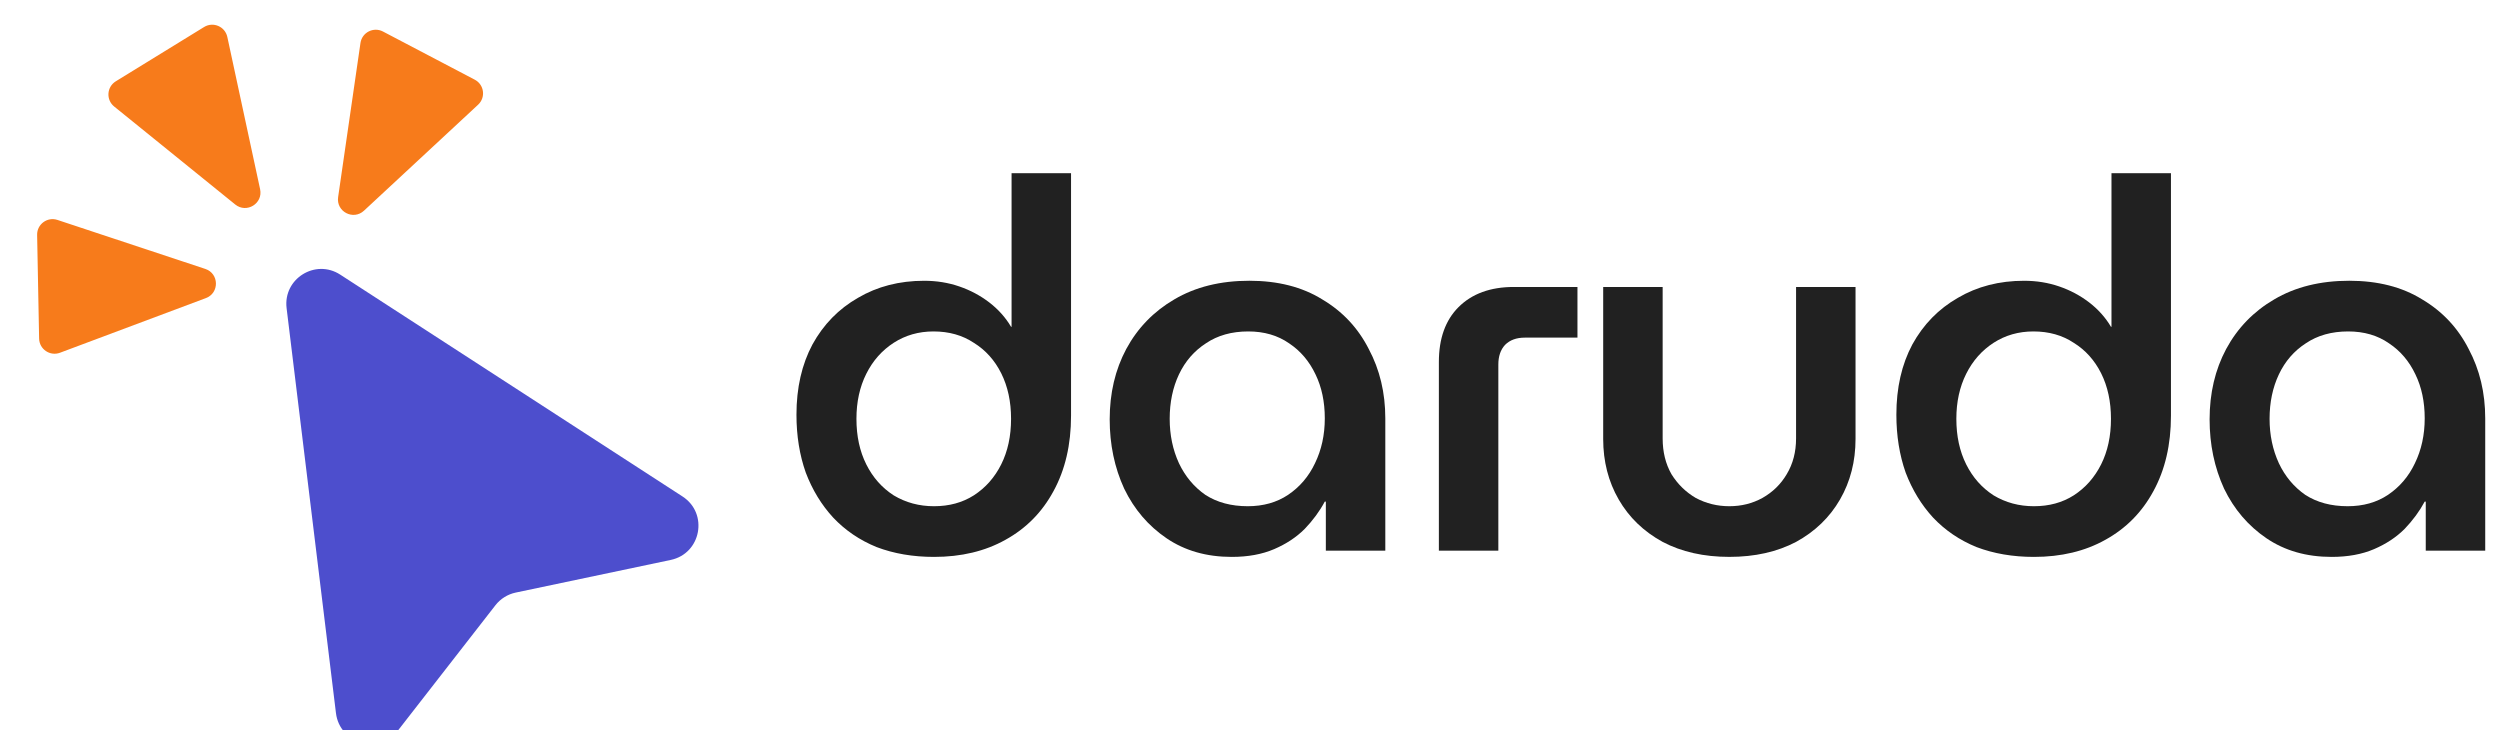 <svg width="113" height="33" viewBox="0 0 113 33" fill="none" xmlns="http://www.w3.org/2000/svg">
<g filter="url(#filter0_i_40001092_1090)">
<path d="M11.139 12.532C10.977 11.203 12.44 10.289 13.563 11.017L29.035 21.045C30.216 21.811 29.88 23.623 28.502 23.913L21.497 25.388C21.132 25.465 20.806 25.668 20.577 25.963L16.181 31.612C15.316 32.723 13.54 32.231 13.37 30.834L11.139 12.532Z" fill="#4D4ECD"/>
</g>
<g filter="url(#filter1_i_40001092_1090)">
<path fill-rule="evenodd" clip-rule="evenodd" d="M10.081 7.436C10.22 8.081 9.47 8.542 8.957 8.127L3.484 3.697C3.109 3.394 3.147 2.811 3.558 2.558L7.549 0.104C7.96 -0.149 8.497 0.081 8.599 0.553L10.081 7.436ZM7.605 11.039C8.231 11.246 8.248 12.126 7.63 12.357L1.036 14.827C0.585 14.996 0.101 14.668 0.092 14.185L0.002 9.501C-0.007 9.019 0.463 8.672 0.921 8.824L7.605 11.039ZM13.607 7.794C13.512 8.447 14.291 8.856 14.775 8.407L19.934 3.616C20.288 3.288 20.211 2.709 19.784 2.485L15.635 0.308C15.207 0.083 14.687 0.349 14.617 0.826L13.607 7.794Z" fill="#F77B1B"/>
</g>
<path d="M105.39 25.172C104.253 25.172 103.271 24.891 102.445 24.33C101.619 23.769 100.98 23.021 100.528 22.086C100.092 21.136 99.874 20.092 99.874 18.954C99.874 17.77 100.123 16.711 100.622 15.776C101.136 14.825 101.861 14.077 102.796 13.532C103.746 12.971 104.876 12.69 106.185 12.69C107.478 12.69 108.577 12.971 109.48 13.532C110.4 14.077 111.101 14.825 111.584 15.776C112.083 16.711 112.332 17.755 112.332 18.908V24.891H109.644V22.671H109.597C109.363 23.107 109.06 23.52 108.686 23.91C108.312 24.283 107.852 24.587 107.307 24.821C106.761 25.055 106.122 25.172 105.39 25.172ZM106.115 22.881C106.816 22.881 107.424 22.71 107.938 22.367C108.467 22.009 108.873 21.533 109.153 20.941C109.449 20.333 109.597 19.656 109.597 18.908C109.597 18.16 109.457 17.497 109.176 16.921C108.896 16.329 108.499 15.861 107.984 15.519C107.47 15.16 106.855 14.981 106.138 14.981C105.39 14.981 104.751 15.16 104.221 15.519C103.692 15.861 103.286 16.329 103.006 16.921C102.726 17.513 102.585 18.183 102.585 18.931C102.585 19.663 102.726 20.333 103.006 20.941C103.286 21.533 103.684 22.009 104.198 22.367C104.728 22.71 105.367 22.881 106.115 22.881Z" fill="#212121"/>
<path d="M91.933 25.172C90.983 25.172 90.118 25.024 89.339 24.728C88.575 24.416 87.921 23.972 87.375 23.395C86.846 22.819 86.433 22.141 86.136 21.362C85.856 20.567 85.716 19.695 85.716 18.744C85.716 17.529 85.957 16.469 86.44 15.566C86.939 14.662 87.625 13.961 88.497 13.462C89.37 12.948 90.367 12.691 91.489 12.691C92.05 12.691 92.58 12.776 93.078 12.948C93.577 13.119 94.029 13.361 94.434 13.672C94.839 13.984 95.166 14.35 95.416 14.771H95.439V7.829H98.127V18.791C98.127 20.1 97.862 21.237 97.332 22.203C96.818 23.154 96.093 23.886 95.159 24.401C94.239 24.915 93.164 25.172 91.933 25.172ZM91.933 22.881C92.619 22.881 93.219 22.718 93.733 22.39C94.263 22.048 94.675 21.58 94.972 20.988C95.268 20.396 95.416 19.71 95.416 18.931C95.416 18.152 95.268 17.467 94.972 16.874C94.675 16.282 94.263 15.823 93.733 15.495C93.219 15.153 92.611 14.981 91.91 14.981C91.24 14.981 90.64 15.153 90.11 15.495C89.58 15.838 89.167 16.306 88.871 16.898C88.575 17.49 88.427 18.168 88.427 18.931C88.427 19.71 88.575 20.396 88.871 20.988C89.167 21.58 89.58 22.048 90.11 22.39C90.655 22.718 91.263 22.881 91.933 22.881Z" fill="#212121"/>
<path d="M78.167 25.171C77.014 25.171 76.009 24.945 75.152 24.494C74.295 24.026 73.632 23.387 73.165 22.577C72.698 21.767 72.464 20.855 72.464 19.842V12.971H75.152V19.819C75.152 20.427 75.284 20.964 75.549 21.432C75.83 21.884 76.196 22.242 76.648 22.507C77.115 22.756 77.621 22.881 78.167 22.881C78.712 22.881 79.211 22.756 79.663 22.507C80.13 22.242 80.496 21.884 80.761 21.432C81.042 20.964 81.182 20.427 81.182 19.819V12.971H83.87V19.842C83.87 20.855 83.636 21.767 83.169 22.577C82.701 23.387 82.039 24.026 81.182 24.494C80.325 24.945 79.32 25.171 78.167 25.171Z" fill="#212121"/>
<path d="M65.037 24.891V16.36C65.037 15.3 65.333 14.474 65.925 13.882C66.533 13.275 67.367 12.971 68.426 12.971H71.301V15.261H68.917C68.543 15.261 68.247 15.37 68.029 15.588C67.826 15.807 67.725 16.103 67.725 16.477V24.891H65.037Z" fill="#212121"/>
<path d="M55.674 25.172C54.537 25.172 53.555 24.891 52.729 24.33C51.903 23.769 51.264 23.021 50.813 22.086C50.376 21.136 50.158 20.092 50.158 18.954C50.158 17.77 50.407 16.711 50.906 15.776C51.42 14.825 52.145 14.077 53.08 13.532C54.03 12.971 55.16 12.69 56.469 12.69C57.762 12.69 58.861 12.971 59.764 13.532C60.684 14.077 61.385 14.825 61.868 15.776C62.367 16.711 62.616 17.755 62.616 18.908V24.891H59.928V22.671H59.881C59.648 23.107 59.344 23.52 58.97 23.91C58.596 24.283 58.136 24.587 57.591 24.821C57.045 25.055 56.407 25.172 55.674 25.172ZM56.399 22.881C57.1 22.881 57.708 22.71 58.222 22.367C58.752 22.009 59.157 21.533 59.437 20.941C59.733 20.333 59.881 19.656 59.881 18.908C59.881 18.16 59.741 17.497 59.461 16.921C59.18 16.329 58.783 15.861 58.269 15.519C57.754 15.16 57.139 14.981 56.422 14.981C55.674 14.981 55.035 15.16 54.506 15.519C53.976 15.861 53.571 16.329 53.29 16.921C53.01 17.513 52.87 18.183 52.87 18.931C52.87 19.663 53.01 20.333 53.29 20.941C53.571 21.533 53.968 22.009 54.482 22.367C55.012 22.71 55.651 22.881 56.399 22.881Z" fill="#212121"/>
<path d="M42.217 25.172C41.267 25.172 40.402 25.024 39.623 24.728C38.859 24.416 38.205 23.972 37.66 23.395C37.13 22.819 36.717 22.141 36.421 21.362C36.14 20.567 36 19.695 36 18.744C36 17.529 36.242 16.469 36.725 15.566C37.223 14.662 37.909 13.961 38.781 13.462C39.654 12.948 40.651 12.691 41.773 12.691C42.334 12.691 42.864 12.776 43.362 12.948C43.861 13.119 44.313 13.361 44.718 13.672C45.123 13.984 45.45 14.35 45.7 14.771H45.723V7.829H48.411V18.791C48.411 20.1 48.146 21.237 47.616 22.203C47.102 23.154 46.378 23.886 45.443 24.401C44.523 24.915 43.448 25.172 42.217 25.172ZM42.217 22.881C42.903 22.881 43.503 22.718 44.017 22.39C44.547 22.048 44.96 21.58 45.256 20.988C45.552 20.396 45.7 19.71 45.7 18.931C45.7 18.152 45.552 17.467 45.256 16.874C44.96 16.282 44.547 15.823 44.017 15.495C43.503 15.153 42.895 14.981 42.194 14.981C41.524 14.981 40.924 15.153 40.394 15.495C39.864 15.838 39.451 16.306 39.155 16.898C38.859 17.49 38.711 18.168 38.711 18.931C38.711 19.71 38.859 20.396 39.155 20.988C39.451 21.58 39.864 22.048 40.394 22.39C40.94 22.718 41.547 22.881 42.217 22.881Z" fill="#212121"/>
<defs>
<filter id="filter0_i_40001092_1090" x="11.127" y="10.76" width="20.444" height="22.859" filterUnits="userSpaceOnUse" color-interpolation-filters="sRGB">
<feFlood flood-opacity="0" result="BackgroundImageFix"/>
<feBlend mode="normal" in="SourceGraphic" in2="BackgroundImageFix" result="shape"/>
<feColorMatrix in="SourceAlpha" type="matrix" values="0 0 0 0 0 0 0 0 0 0 0 0 0 0 0 0 0 0 127 0" result="hardAlpha"/>
<feOffset dx="1.815" dy="1.396"/>
<feGaussianBlur stdDeviation="1.543"/>
<feComposite in2="hardAlpha" operator="arithmetic" k2="-1" k3="1"/>
<feColorMatrix type="matrix" values="0 0 0 0 1 0 0 0 0 1 0 0 0 0 1 0 0 0 0.4 0"/>
<feBlend mode="normal" in2="shape" result="effect1_innerShadow_40001092_1090"/>
</filter>
<filter id="filter1_i_40001092_1090" x="0.002" y="0" width="21.832" height="15.989" filterUnits="userSpaceOnUse" color-interpolation-filters="sRGB">
<feFlood flood-opacity="0" result="BackgroundImageFix"/>
<feBlend mode="normal" in="SourceGraphic" in2="BackgroundImageFix" result="shape"/>
<feColorMatrix in="SourceAlpha" type="matrix" values="0 0 0 0 0 0 0 0 0 0 0 0 0 0 0 0 0 0 127 0" result="hardAlpha"/>
<feOffset dx="1.676" dy="1.117"/>
<feGaussianBlur stdDeviation="1.396"/>
<feComposite in2="hardAlpha" operator="arithmetic" k2="-1" k3="1"/>
<feColorMatrix type="matrix" values="0 0 0 0 1 0 0 0 0 1 0 0 0 0 1 0 0 0 0.46 0"/>
<feBlend mode="normal" in2="shape" result="effect1_innerShadow_40001092_1090"/>
</filter>
</defs>
</svg>
